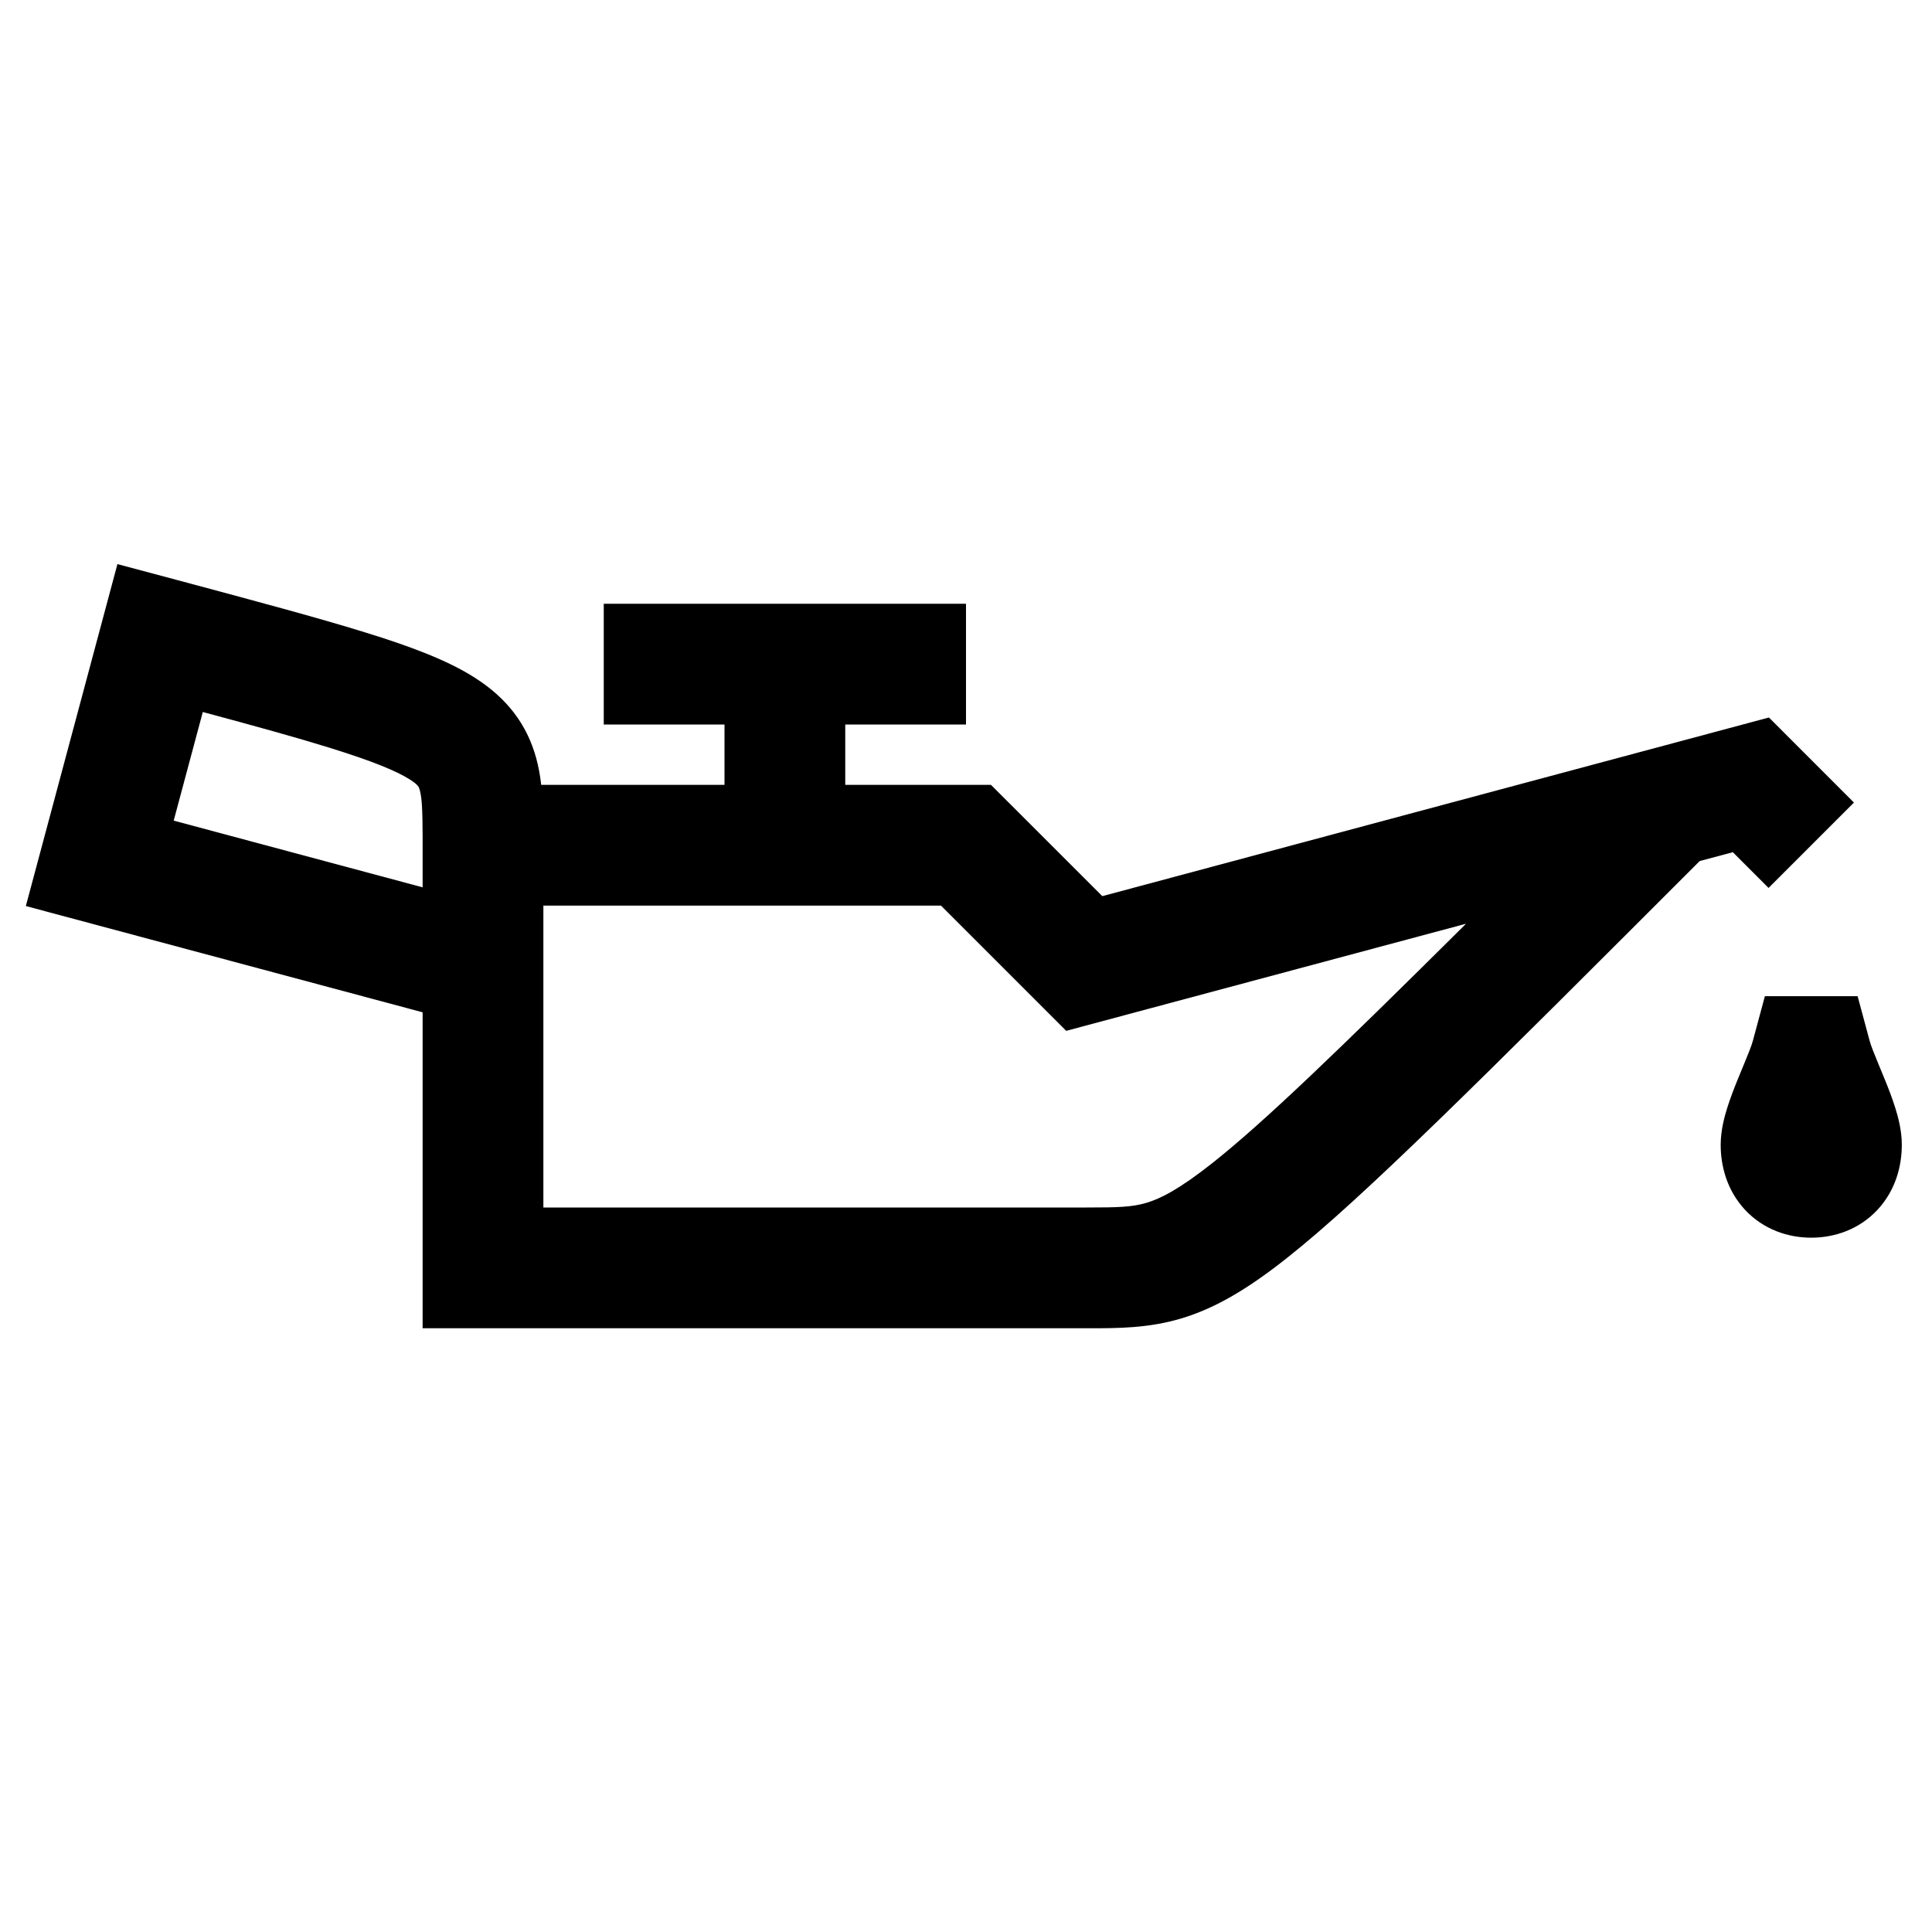 <svg width="48" height="48" viewBox="0 0 32 32" xmlns="http://www.w3.org/2000/svg"><path d="M1.945 9.343L2.933 9.607C4.251 9.96 5.269 10.233 6.04 10.472C6.797 10.706 7.414 10.935 7.872 11.23C8.391 11.562 8.725 11.99 8.881 12.556C8.92 12.699 8.947 12.848 8.964 13H12V12H10V10H16V12H14V13H16.414L18.258 14.843L29.299 11.884L30.707 13.293L29.293 14.707L28.701 14.115L28.152 14.262C24.487 17.927 22.567 19.846 21.325 20.829C20.677 21.343 20.135 21.668 19.561 21.839C19.019 22 18.514 22 18.054 22L7 22V16.767L0.428 15.007L1.945 9.343ZM6.953 13.087L6.95 13.078C6.941 13.041 6.931 13.002 6.792 12.913C6.581 12.778 6.195 12.613 5.448 12.382C4.906 12.214 4.226 12.026 3.359 11.793L2.877 13.592L7 14.697V13.845C6.998 13.407 6.988 13.217 6.953 13.087ZM24.282 15.3L17.66 17.074L15.586 15H9V20L18 20C18.525 20 18.753 19.993 18.99 19.922C19.217 19.855 19.527 19.702 20.083 19.262C20.928 18.593 22.155 17.413 24.282 15.3Z" fill="#000000" class="bmwfcol"/><path d="M30 20.5C29.615 20.5 29.207 20.365 28.901 20.036C28.604 19.715 28.5 19.316 28.5 18.962C28.5 18.719 28.564 18.49 28.609 18.348C28.66 18.186 28.724 18.02 28.782 17.879C28.818 17.789 28.851 17.71 28.88 17.641C28.958 17.45 29.009 17.328 29.033 17.239L29.232 16.5H30.768L30.967 17.239C30.991 17.328 31.042 17.45 31.12 17.641C31.149 17.71 31.182 17.789 31.218 17.879C31.276 18.02 31.34 18.186 31.391 18.348C31.436 18.49 31.5 18.719 31.5 18.962C31.5 19.316 31.396 19.715 31.099 20.036C30.793 20.365 30.385 20.5 30 20.5Z" fill="#000000" class="bmwfcol"/><title>oil-service_rg_48</title></svg>